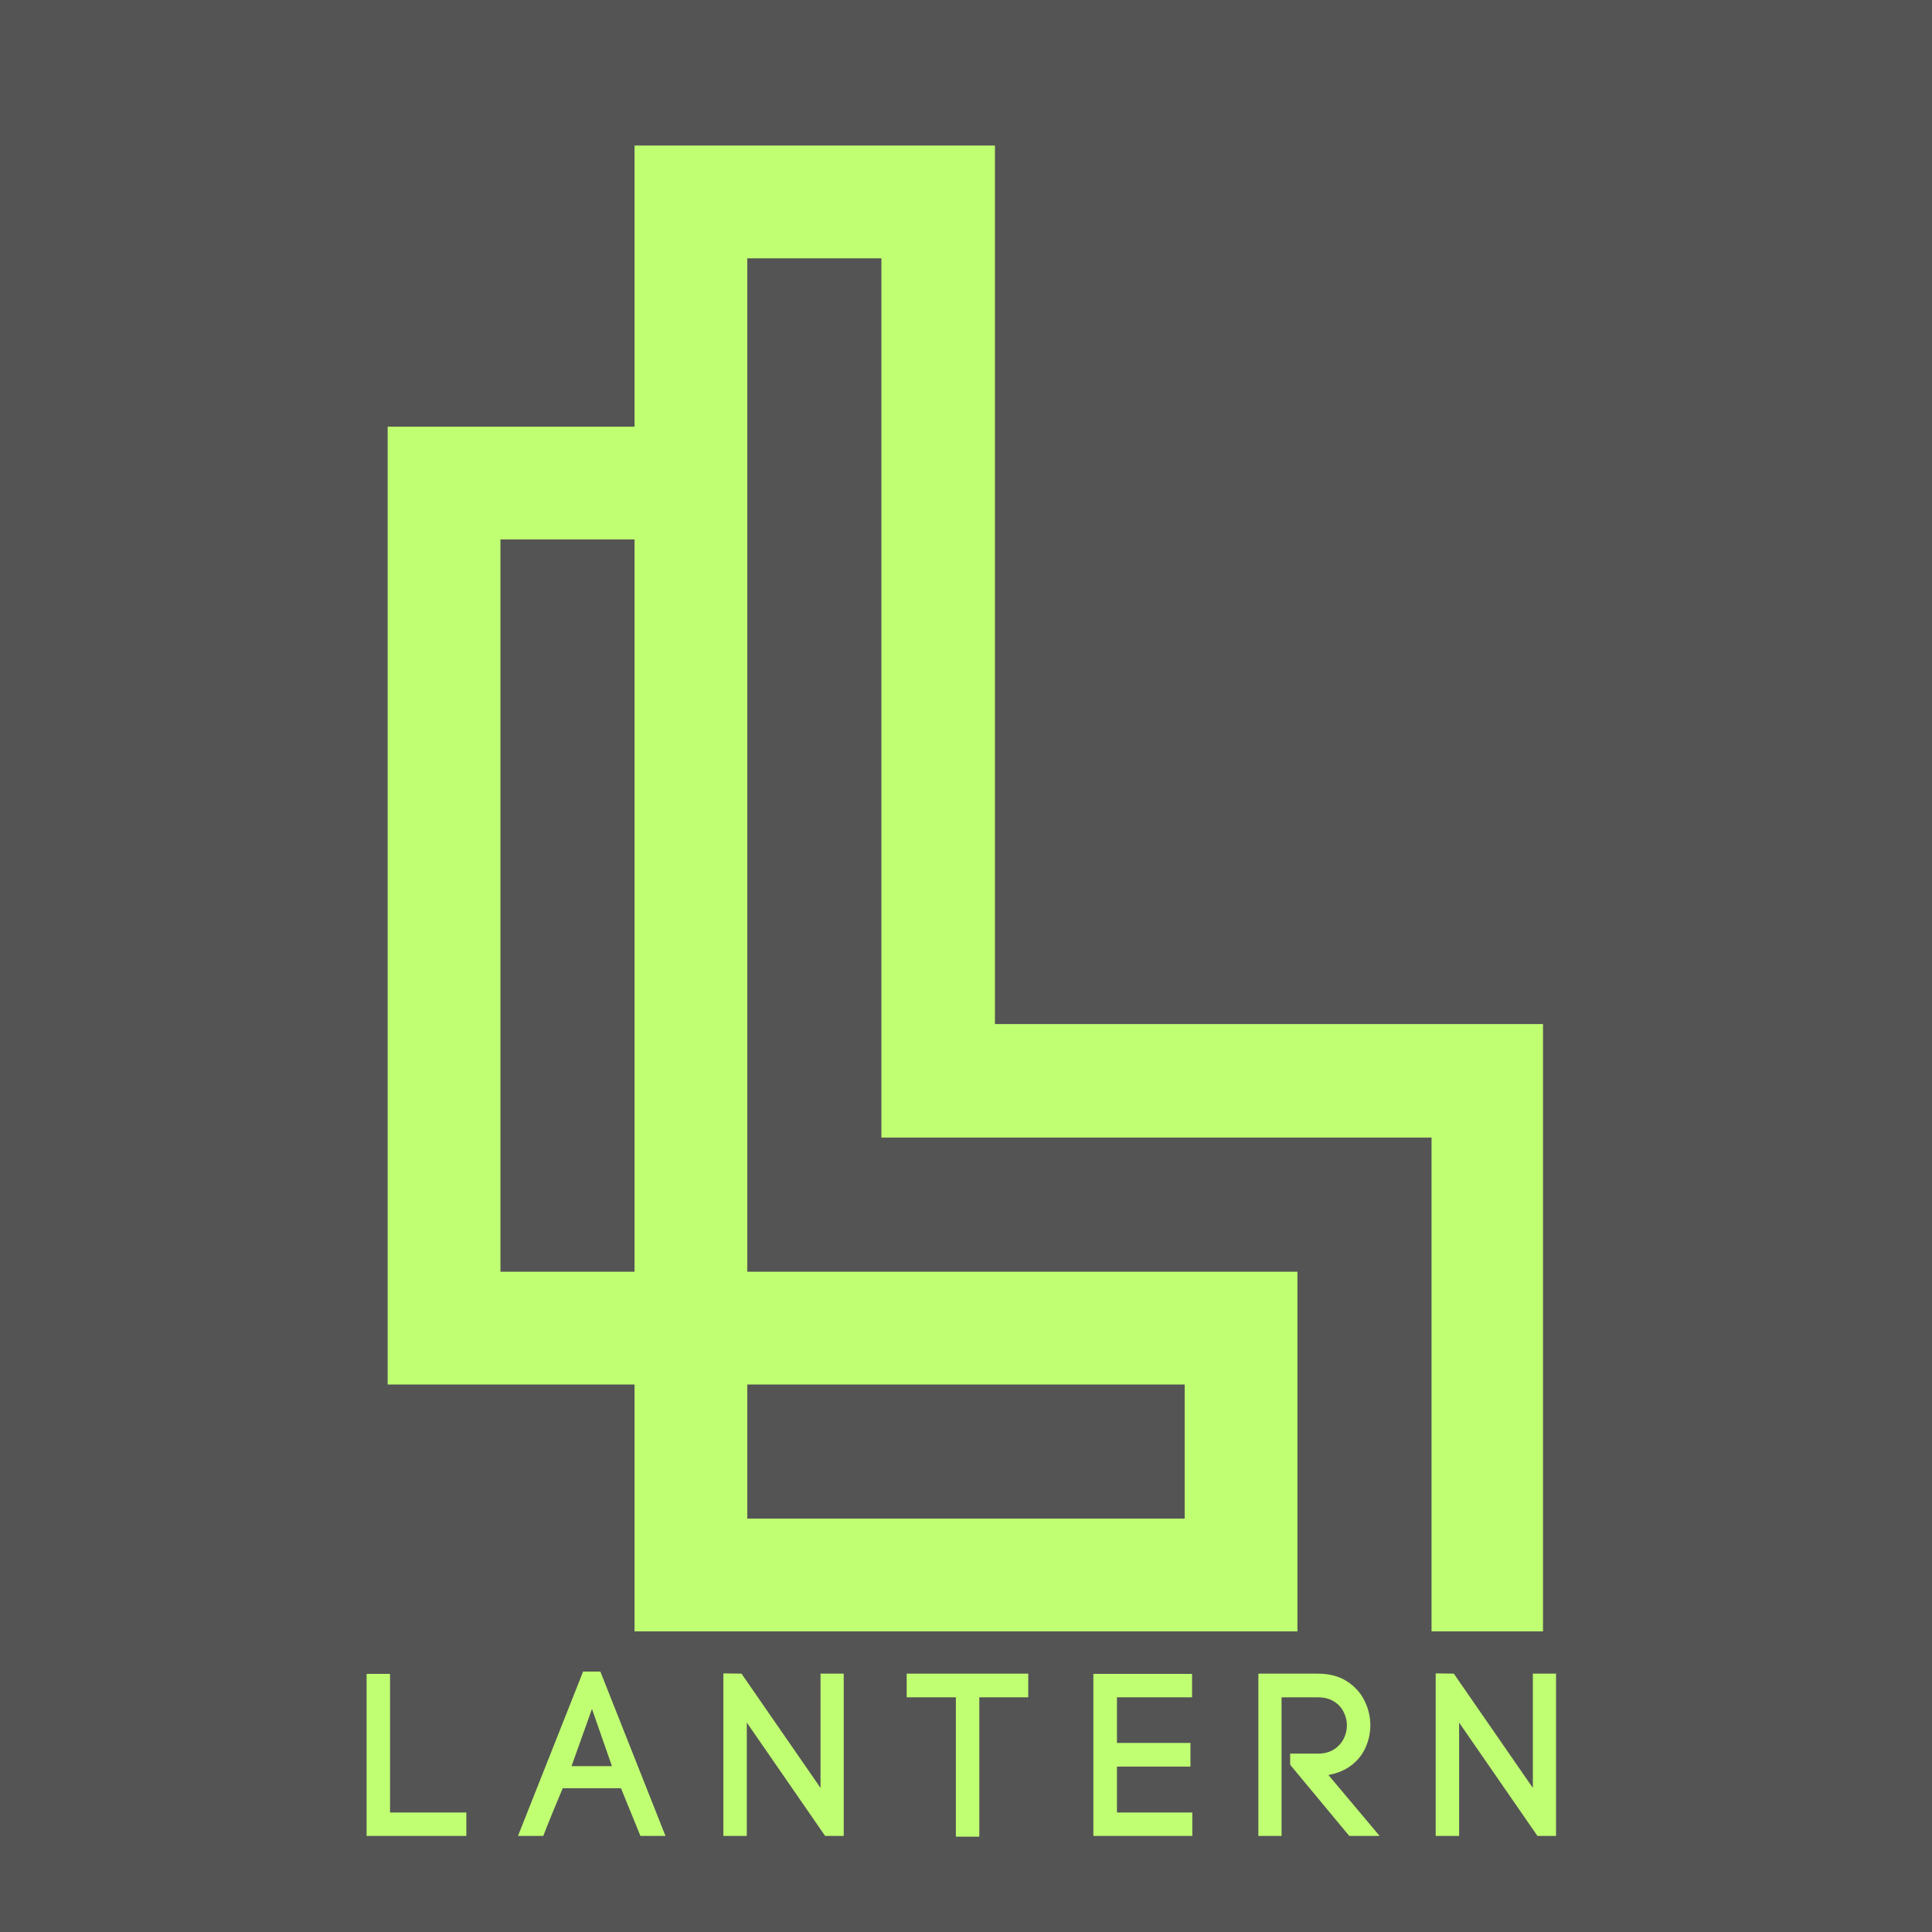 <svg xmlns="http://www.w3.org/2000/svg" xmlns:xlink="http://www.w3.org/1999/xlink" width="500" zoomAndPan="magnify" viewBox="0 0 375 375" height="500" preserveAspectRatio="xMidYMid meet" version="1.0"><defs><g/><clipPath id="cacc749764"><path d="M 75.246 28.227 L 299.496 28.227 L 299.496 316.977 L 75.246 316.977 Z M 75.246 28.227 " clip-rule="nonzero"/></clipPath></defs><rect x="-37.5" width="450" fill="#ffffff" y="-37.5" height="450" fill-opacity="1"/><rect x="-37.5" width="450" fill="#545454" y="-37.5" height="450" fill-opacity="1"/><g clip-path="url(#cacc749764)"><path fill="#c1ff72" d="M 277.863 316.648 L 299.754 316.648 L 299.754 198.773 L 193.117 198.773 L 193.117 28.25 L 123.164 28.25 L 123.164 82.824 L 75.246 82.824 L 75.246 268.73 L 123.164 268.73 L 123.164 316.648 L 251.832 316.648 L 251.832 246.84 L 145.051 246.84 L 145.051 50.137 L 171.082 50.137 L 171.082 220.812 L 277.863 220.812 Z M 97.133 246.84 L 97.133 104.711 L 123.164 104.711 L 123.164 246.84 Z M 145.051 294.762 L 145.051 268.73 L 229.945 268.73 L 229.945 294.762 Z M 145.051 294.762 " fill-opacity="1" fill-rule="evenodd"/></g><g fill="#c1ff72" fill-opacity="1"><g transform="translate(70.58, 356.352)"><g><path d="M 5.125 -31.453 L 5.125 -4.547 L 19.938 -4.547 L 19.938 0 L 0.578 0 L 0.578 -31.453 Z M 5.125 -31.453 "/></g></g></g><g fill="#c1ff72" fill-opacity="1"><g transform="translate(102.48, 356.352)"><g><path d="M 12.422 -24.656 L 8.453 -13.547 L 16.297 -13.547 Z M 21.828 0 L 18.047 -9.266 L 6.75 -9.266 C 6.145 -7.828 5.488 -6.254 4.781 -4.547 C 4.082 -2.836 3.477 -1.32 2.969 0 L -1.938 0 L 10.703 -31.906 L 14.047 -31.906 L 26.688 0 Z M 21.828 0 "/></g></g></g><g fill="#c1ff72" fill-opacity="1"><g transform="translate(139.688, 356.352)"><g><path d="M 5.266 0 L 0.719 0 L 0.719 -31.547 L 4.234 -31.5 L 19.578 -9.312 L 19.578 -31.5 L 24.078 -31.5 L 24.078 0 L 20.469 0 L 5.266 -22 Z M 5.266 0 "/></g></g></g><g fill="#c1ff72" fill-opacity="1"><g transform="translate(176.896, 356.352)"><g><path d="M 13.188 0.141 L 8.641 0.141 L 8.641 -26.906 L -0.906 -26.906 L -0.906 -31.5 L 22.688 -31.5 L 22.688 -26.906 L 13.188 -26.906 Z M 13.188 0.141 "/></g></g></g><g fill="#c1ff72" fill-opacity="1"><g transform="translate(211.675, 356.352)"><g><path d="M 5.125 -13.453 L 5.125 -4.547 L 19.75 -4.547 L 19.75 0 L 0.547 0 L 0.547 -31.453 L 19.703 -31.453 L 19.703 -26.906 L 5.125 -26.906 L 5.125 -18.047 L 19.391 -18.047 L 19.391 -13.453 Z M 5.125 -13.453 "/></g></g></g><g fill="#c1ff72" fill-opacity="1"><g transform="translate(243.484, 356.352)"><g><path d="M 6.938 -13.812 L 6.938 -15.969 L 12.234 -15.969 C 13.523 -15.969 14.586 -16.238 15.422 -16.781 C 16.266 -17.32 16.895 -18.008 17.312 -18.844 C 17.738 -19.688 17.953 -20.562 17.953 -21.469 C 17.953 -22.363 17.738 -23.227 17.312 -24.062 C 16.895 -24.906 16.266 -25.586 15.422 -26.109 C 14.586 -26.641 13.523 -26.906 12.234 -26.906 L 5.266 -26.906 L 5.266 0 L 0.766 0 L 0.766 -31.5 L 12.234 -31.5 C 14.516 -31.5 16.41 -31.008 17.922 -30.031 C 19.441 -29.062 20.582 -27.812 21.344 -26.281 C 22.113 -24.75 22.5 -23.145 22.5 -21.469 C 22.5 -20 22.195 -18.582 21.594 -17.219 C 21 -15.852 20.094 -14.695 18.875 -13.75 C 17.664 -12.801 16.16 -12.16 14.359 -11.828 L 24.297 0 L 18.406 0 Z M 6.938 -13.812 "/></g></g></g><g fill="#c1ff72" fill-opacity="1"><g transform="translate(277.948, 356.352)"><g><path d="M 5.266 0 L 0.719 0 L 0.719 -31.547 L 4.234 -31.5 L 19.578 -9.312 L 19.578 -31.5 L 24.078 -31.5 L 24.078 0 L 20.469 0 L 5.266 -22 Z M 5.266 0 "/></g></g></g></svg>